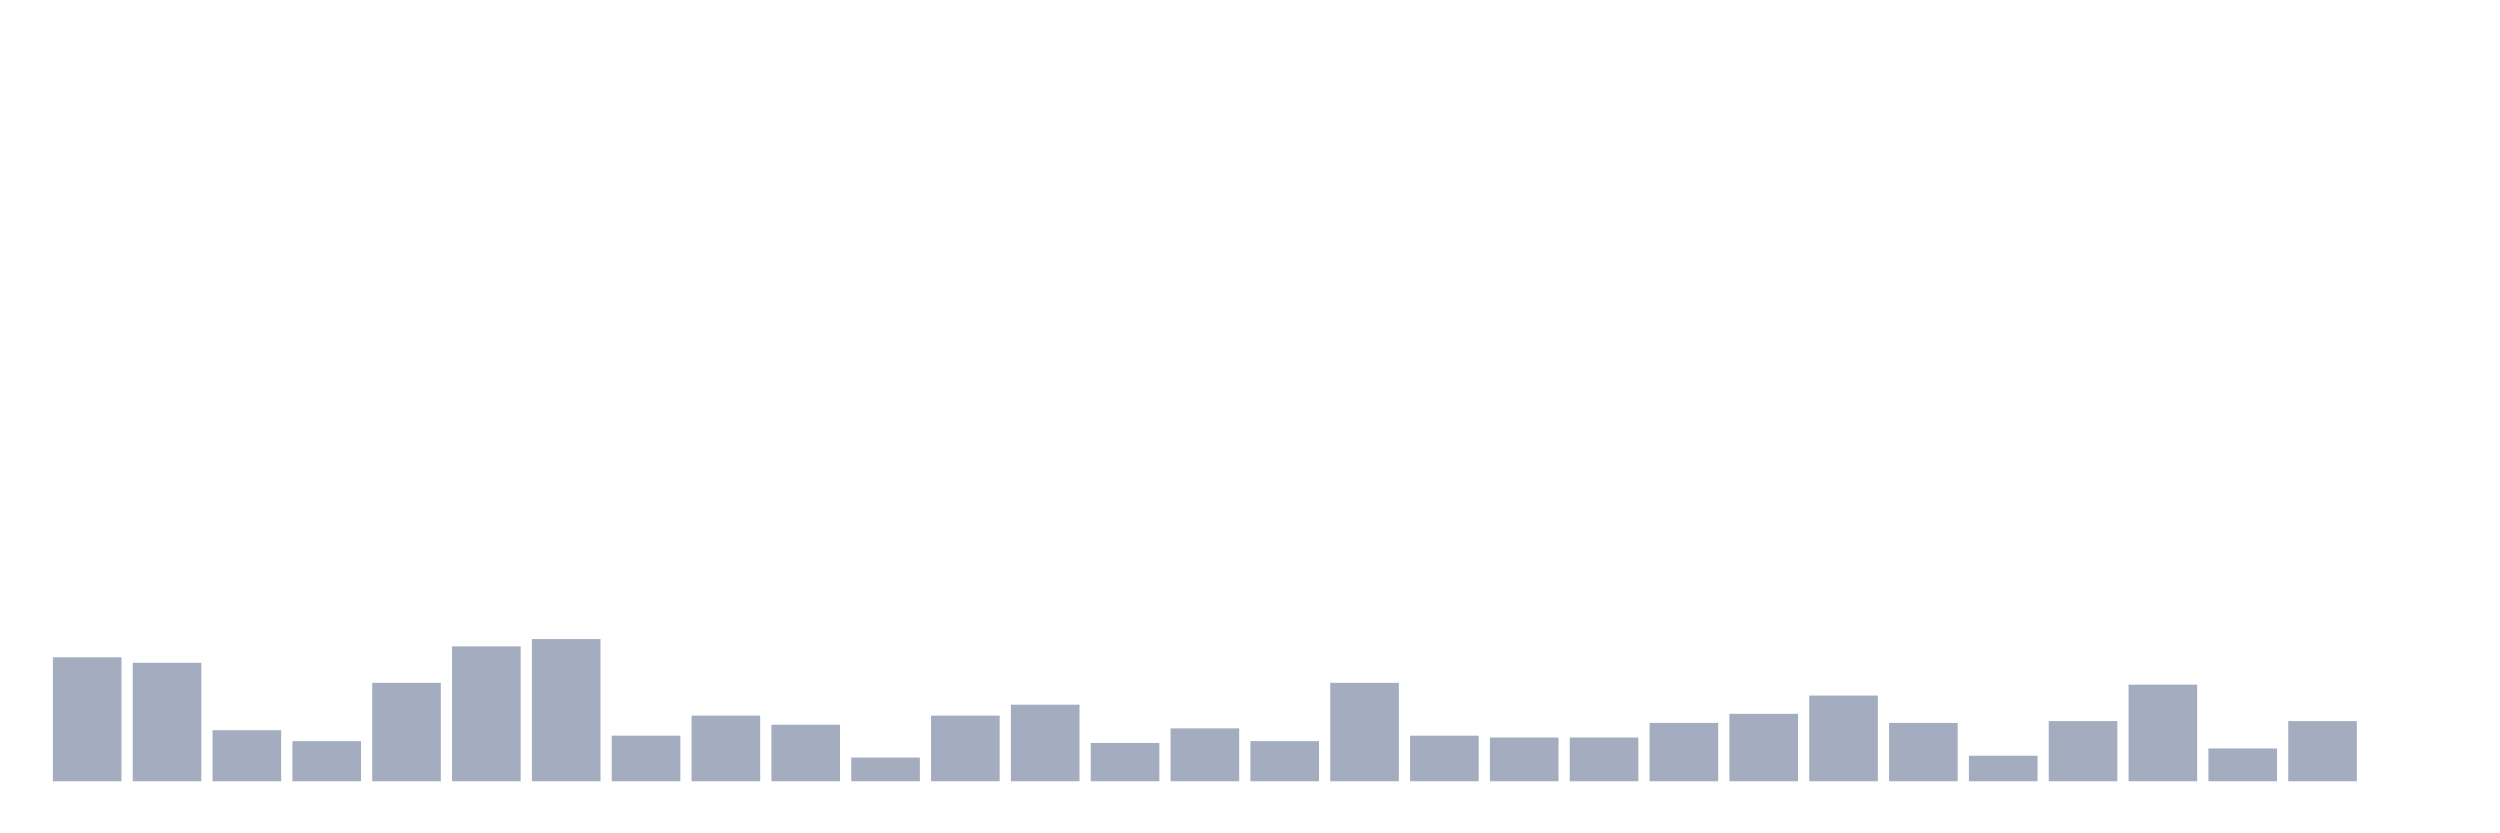 <svg xmlns="http://www.w3.org/2000/svg" viewBox="0 0 480 160"><g transform="translate(10,10)"><rect class="bar" x="0.153" width="13.175" y="116.2" height="23.8" fill="rgb(164,173,192)"></rect><rect class="bar" x="15.482" width="13.175" y="117.25" height="22.75" fill="rgb(164,173,192)"></rect><rect class="bar" x="30.81" width="13.175" y="130.2" height="9.8" fill="rgb(164,173,192)"></rect><rect class="bar" x="46.138" width="13.175" y="132.3" height="7.7" fill="rgb(164,173,192)"></rect><rect class="bar" x="61.466" width="13.175" y="121.1" height="18.9" fill="rgb(164,173,192)"></rect><rect class="bar" x="76.794" width="13.175" y="114.1" height="25.9" fill="rgb(164,173,192)"></rect><rect class="bar" x="92.123" width="13.175" y="112.7" height="27.3" fill="rgb(164,173,192)"></rect><rect class="bar" x="107.451" width="13.175" y="131.25" height="8.75" fill="rgb(164,173,192)"></rect><rect class="bar" x="122.779" width="13.175" y="127.4" height="12.6" fill="rgb(164,173,192)"></rect><rect class="bar" x="138.107" width="13.175" y="129.15" height="10.85" fill="rgb(164,173,192)"></rect><rect class="bar" x="153.436" width="13.175" y="135.45" height="4.55" fill="rgb(164,173,192)"></rect><rect class="bar" x="168.764" width="13.175" y="127.4" height="12.6" fill="rgb(164,173,192)"></rect><rect class="bar" x="184.092" width="13.175" y="125.3" height="14.7" fill="rgb(164,173,192)"></rect><rect class="bar" x="199.42" width="13.175" y="132.65" height="7.35" fill="rgb(164,173,192)"></rect><rect class="bar" x="214.748" width="13.175" y="129.85" height="10.15" fill="rgb(164,173,192)"></rect><rect class="bar" x="230.077" width="13.175" y="132.3" height="7.7" fill="rgb(164,173,192)"></rect><rect class="bar" x="245.405" width="13.175" y="121.1" height="18.9" fill="rgb(164,173,192)"></rect><rect class="bar" x="260.733" width="13.175" y="131.25" height="8.75" fill="rgb(164,173,192)"></rect><rect class="bar" x="276.061" width="13.175" y="131.6" height="8.4" fill="rgb(164,173,192)"></rect><rect class="bar" x="291.39" width="13.175" y="131.6" height="8.4" fill="rgb(164,173,192)"></rect><rect class="bar" x="306.718" width="13.175" y="128.8" height="11.2" fill="rgb(164,173,192)"></rect><rect class="bar" x="322.046" width="13.175" y="127.05" height="12.95" fill="rgb(164,173,192)"></rect><rect class="bar" x="337.374" width="13.175" y="123.55" height="16.45" fill="rgb(164,173,192)"></rect><rect class="bar" x="352.702" width="13.175" y="128.8" height="11.2" fill="rgb(164,173,192)"></rect><rect class="bar" x="368.031" width="13.175" y="135.1" height="4.9" fill="rgb(164,173,192)"></rect><rect class="bar" x="383.359" width="13.175" y="128.45" height="11.55" fill="rgb(164,173,192)"></rect><rect class="bar" x="398.687" width="13.175" y="121.45" height="18.55" fill="rgb(164,173,192)"></rect><rect class="bar" x="414.015" width="13.175" y="133.7" height="6.3" fill="rgb(164,173,192)"></rect><rect class="bar" x="429.344" width="13.175" y="128.45" height="11.55" fill="rgb(164,173,192)"></rect><rect class="bar" x="444.672" width="13.175" y="140" height="0" fill="rgb(164,173,192)"></rect></g></svg>